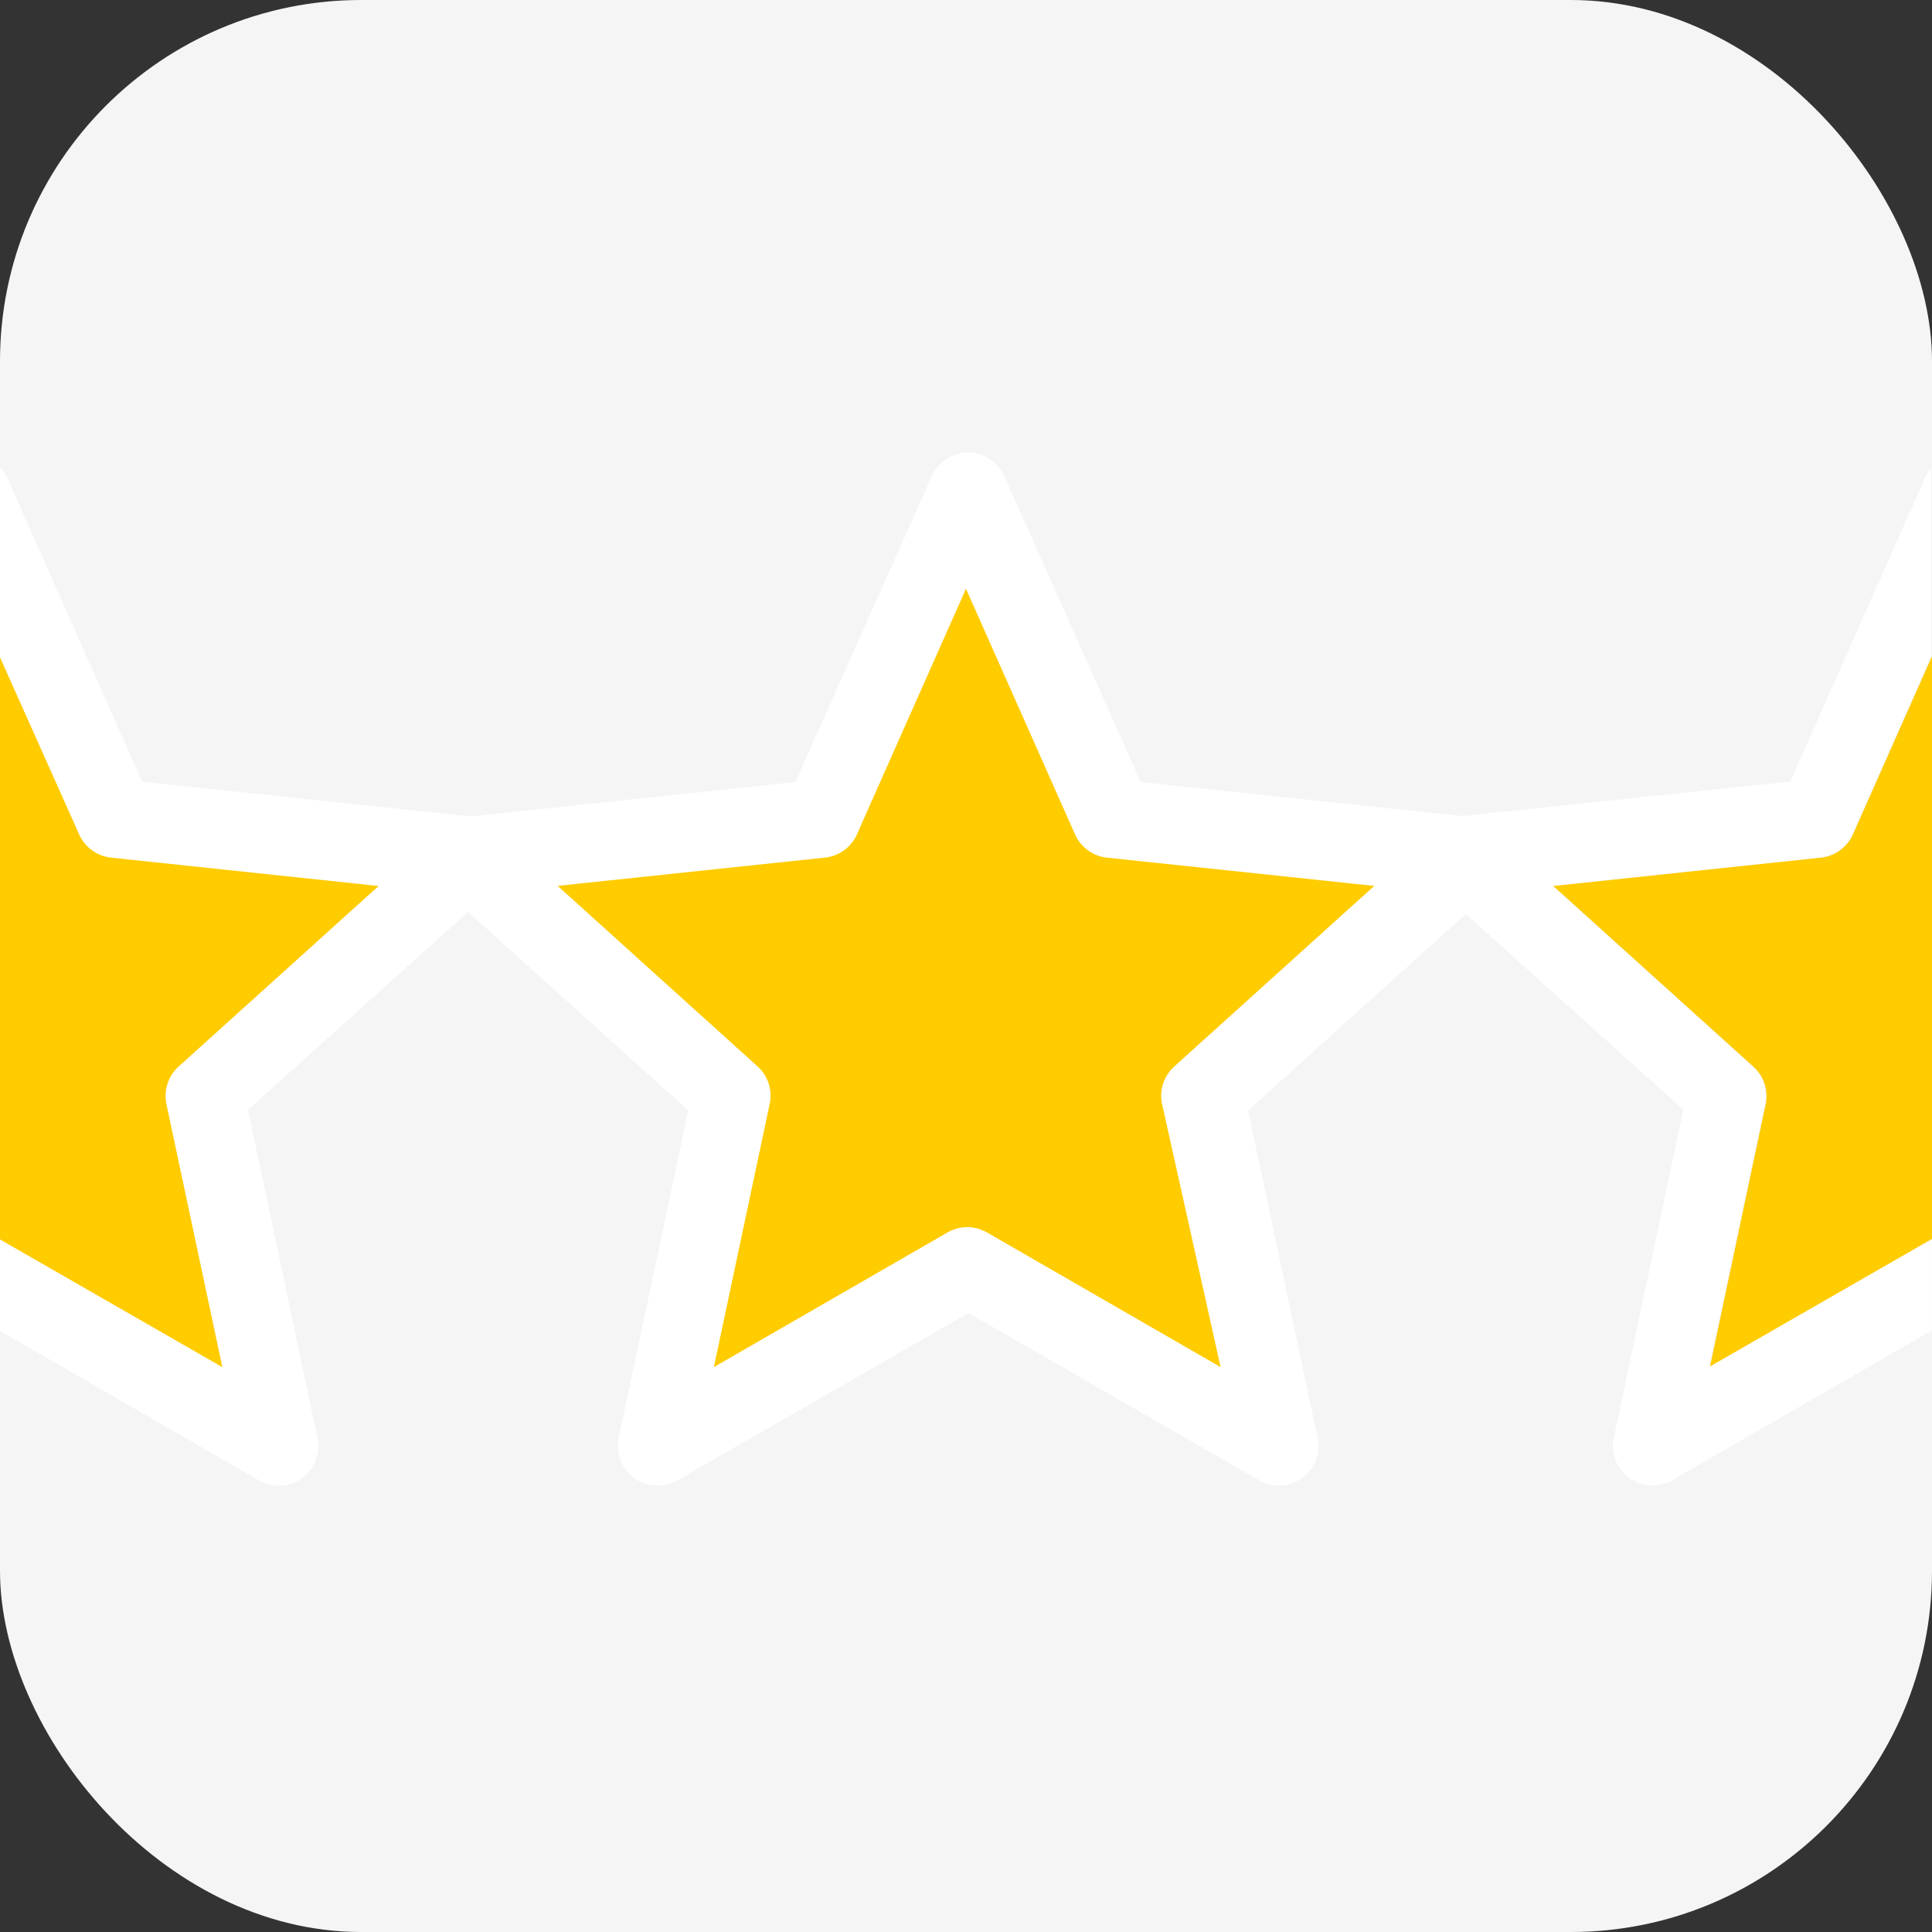 <svg width="64" height="64" version="1.1" viewBox="0 0 16.9 16.9" xmlns="http://www.w3.org/2000/svg">
 <rect x="0" y="0" width="16.9" height="16.9" fill="#333333" stroke="none"/>
 <g stroke-linecap="round" stroke-linejoin="round">
  <rect x="-1.39e-17" width="16.9" height="16.9" ry="3.16" fill="#f5f5f5" stroke-width=".013"/>
  <path d="m16.9 5.74-.692 1.56a.346.346 0 01-.281.202l-2.34.248 1.75 1.58a.346.346 0 01.108.329l-.488 2.3 1.95-1.12v-5.09z" fill="#fc0" stroke-width=".013"/>
  <path d="m16.9 4.09a.346.346 0 00-.05.066l-1.19 2.68-2.92.308a.346.346 0 00-.195.602l2.18 1.96-.608 2.87a.346.346 0 00.254.408.346.346 0 00.258-.037l2.27-1.31v-.799l-1.95 1.12.488-2.3a.346.346 0 00-.108-.329l-1.75-1.58 2.34-.248a.346.346 0 00.281-.202l.692-1.56v-1.65z" fill="#fff" stroke-width=".013"/>
  <path d="m0 4.89v6.34l2.45 1.41-.65-3.06 2.33-2.1-3.11-.328-1.01-2.26z" fill="#fc0" stroke-width=".013"/>
  <path d="m0 4.09v1.66l.693 1.55a.346.346 0 00.279.202l2.34.248-1.75 1.58a.346.346 0 00-.106.329l.489 2.3-1.95-1.12v.8l2.27 1.31a.346.346 0 00.512-.371l-.608-2.87 2.18-1.96a.346.346 0 00-.195-.602l-2.91-.308-1.19-2.68a.346.346 0 00-.051-.067z" fill="#fff" stroke-width=".013"/>
  <g transform="matrix(-.892 0 0 -.892 1.65 1.21)">
   <path d="m-7.64-3.46-1.43-3.21-3.49-.368 2.61-2.35-.728-3.43 3.04 1.75 3.04-1.75-.728 3.43 2.61 2.35-3.49.368z" color="#000000" fill="#fc0" style="-inkscape-stroke:none"/>
   <path d="m-4.51-13.2a.388.388 0 00-.287.041l-2.85 1.64-2.85-1.64a.388.388 0 00-.574.416l.682 3.21-2.44 2.2a.388.388 0 00.221.674l3.27.346 1.34 3a.388.388 0 00.709 0l1.34-3 3.27-.346a.388.388 0 00.219-.674l-2.44-2.2.682-3.21a.388.388 0 00-.285-.457zm-5.61 1.15 2.29 1.32a.388.388 0 00.389 0l2.29-1.32-.547 2.58a.388.388 0 00.119.369l1.96 1.77-2.62.277a.388.388 0 00-.314.227l-1.07 2.41-1.07-2.41a.388.388 0 00-.314-.227l-2.62-.277 1.96-1.77a.388.388 0 00.121-.369z" color="#000000" fill="#fff" style="-inkscape-stroke:none"/>
  </g>
 </g>
</svg>
